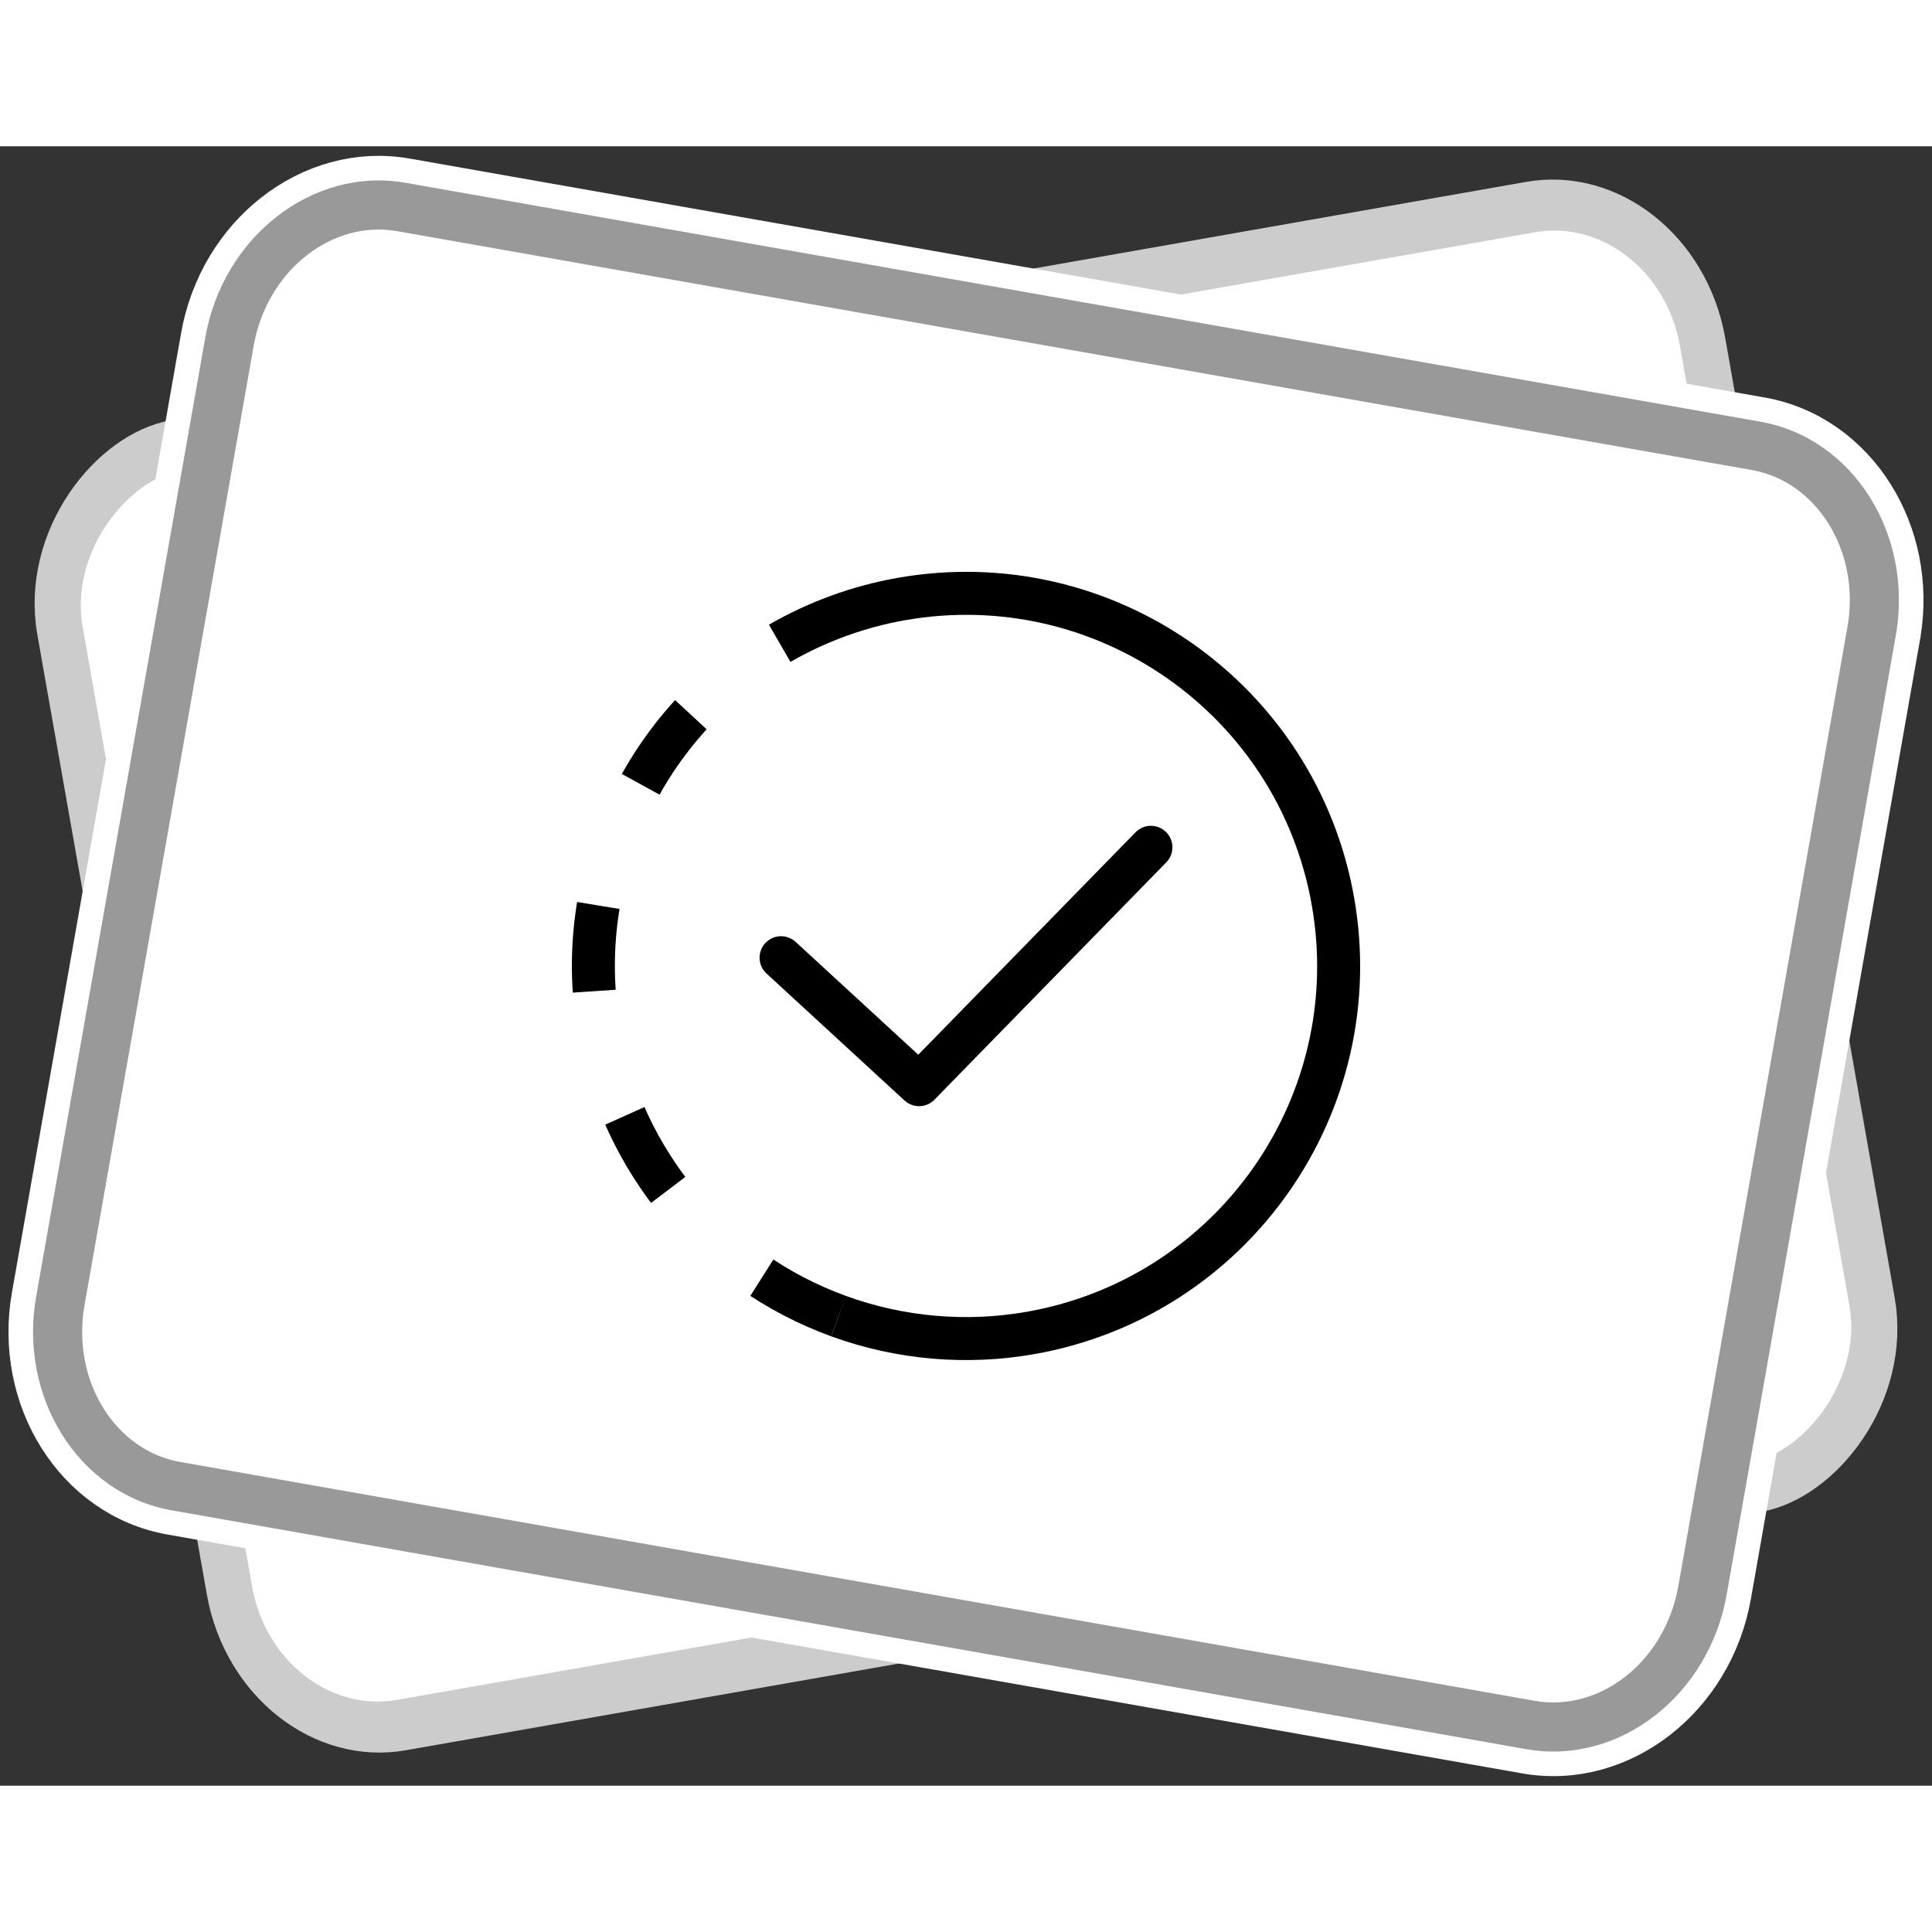 <?xml version="1.0" encoding="UTF-8"?>
<!DOCTYPE svg PUBLIC "-//W3C//DTD SVG 1.1//EN" "http://www.w3.org/Graphics/SVG/1.1/DTD/svg11.dtd">
<!-- Creator: CorelDRAW -->
<svg xmlns="http://www.w3.org/2000/svg" xml:space="preserve" width="1200px" height="1200px" style="shape-rendering:geometricPrecision; text-rendering:geometricPrecision; image-rendering:optimizeQuality; fill-rule:evenodd; clip-rule:evenodd"
viewBox="0 0 617.647 524.118"
 xmlns:xlink="http://www.w3.org/1999/xlink">
 <rect x="0" y="0" width="617.647" height="524.118" fill="#333333" stroke="none"/>
 <defs>
  <style type="text/css">
   <![CDATA[
    .str3 {stroke:black;stroke-width:13.747}
    .str2 {stroke:black;stroke-width:13.747;stroke-linecap:round;stroke-linejoin:round}
    .str0 {stroke:#CCCCCC;stroke-width:15.711}
    .str1 {stroke:white;stroke-width:15.711}
    .str4 {stroke:black;stroke-width:13.747;stroke-dasharray:27.494 41.241}
    .fil4 {fill:none}
    .fil0 {fill:white}
    .fil1 {fill:#336699;fill-rule:nonzero}
    .fil3 {fill:#999999;fill-rule:nonzero}
    .fil2 {fill:white;fill-rule:nonzero}
   ]]>
  </style>
   <clipPath id="id0">
    <path d="M-0 0l617.647 0 0 524.118 -617.647 0 0 -524.118z"/>
   </clipPath>
 </defs>
 <g id="Ebene_x0020_1">
  <g>
  </g>
  <g style="clip-path:url(#id0)">
   <g>
    <g id="_162870608">
     <rect id="_162869912" class="fil0 str0" transform="matrix(-0.181 -1.025 0.921 -0.162 82.383 512.809)" width="399.113" height="570.161" rx="49.889" ry="49.889"/>
     <rect id="_162870560" class="fil0" transform="matrix(0.181 -1.025 0.921 0.162 10.277 420.24)" width="399.113" height="570.161" rx="49.889" ry="49.889"/>
     <path id="_162870440" class="fil1 str1" d="M11.557 367.773l53.957 -306.003 0 -0.001 0.122 -0.695c2.824,-16.017 11.336,-29.585 22.775,-38.538 11.666,-9.132 26.358,-13.488 41.258,-10.861l432.417 76.247 0.001 0 0.695 0.122c14.931,2.633 27.263,11.754 35.103,24.326 7.56,12.125 10.926,27.49 8.325,43.255l0 0.024 -0.122 0.694 -53.957 306.003 0 0.001 -0.122 0.694c-2.824,16.017 -11.336,29.585 -22.775,38.538 -11.666,9.132 -26.358,13.488 -41.258,10.861l-433.112 -76.369c-14.931,-2.633 -27.264,-11.754 -35.104,-24.327 -7.674,-12.308 -11.026,-27.957 -8.202,-43.973z"/>
     <path id="_162870248" class="fil2" d="M81.102 63.776l-54.079 306.698c-2.133,12.097 0.345,23.832 6.053,32.988 5.545,8.892 14.154,15.323 24.486,17.145l433.112 76.369c10.364,1.828 20.67,-1.269 28.923,-7.73 8.477,-6.635 14.805,-16.799 16.941,-28.887l0.003 -0.017 53.957 -306.003 0 -0.001 0.122 -0.695c2.133,-12.097 -0.345,-23.831 -6.054,-32.988 -5.541,-8.887 -14.145,-15.317 -24.471,-17.142l-0.015 -0.003 -433.112 -76.37c-10.364,-1.828 -20.67,1.269 -28.923,7.73 -8.477,6.635 -14.806,16.799 -16.941,28.886l-0.003 0.018z"/>
     <path id="_162870104" class="fil3" d="M11.557 367.773l53.957 -306.003 0 -0.001 0.122 -0.695c2.824,-16.017 11.336,-29.585 22.775,-38.538 11.666,-9.132 26.358,-13.488 41.258,-10.861l432.417 76.247 0.001 0 0.695 0.122c14.931,2.633 27.263,11.754 35.103,24.326 7.56,12.125 10.926,27.49 8.325,43.255l0 0.024 -0.122 0.694 -53.957 306.003 0 0.001 -0.122 0.694c-2.824,16.017 -11.336,29.585 -22.775,38.538 -11.666,9.132 -26.358,13.488 -41.258,10.861l-433.112 -76.369c-14.931,-2.633 -27.264,-11.754 -35.104,-24.327 -7.674,-12.308 -11.026,-27.957 -8.202,-43.973z"/>
     <path id="_162870056" class="fil2" d="M81.102 63.776l-54.079 306.698c-2.133,12.097 0.345,23.832 6.053,32.988 5.545,8.892 14.154,15.323 24.486,17.145l433.112 76.369c10.364,1.828 20.67,-1.269 28.923,-7.73 8.477,-6.635 14.805,-16.799 16.941,-28.887l0.003 -0.017 53.957 -306.003 0 -0.001 0.122 -0.695c2.133,-12.097 -0.345,-23.831 -6.054,-32.988 -5.541,-8.887 -14.145,-15.317 -24.471,-17.142l-0.015 -0.003 -433.112 -76.37c-10.364,-1.828 -20.67,1.269 -28.923,7.73 -8.477,6.635 -14.806,16.799 -16.941,28.886l-0.003 0.018z"/>
    </g>
    <g id="_162872024">
     <polyline id="_162871448" class="fil4 str2" points="249.703,259.407 293.821,299.996 367.938,224.113 "/>
     <path id="_162872144" class="fil4 str3" d="M249.269 158.895c12.023,-6.934 25.19,-11.737 38.867,-14.148 64.776,-11.422 126.571,31.847 137.992,96.624 11.422,64.776 -31.847,126.571 -96.624,137.992 -20.58,3.629 -41.787,1.771 -61.417,-5.37"/>
     <path id="_162872096" class="fil4 str4" d="M268.088 373.992c-39.983,-14.539 -69.186,-49.349 -76.575,-91.254 -8.695,-49.309 14.398,-98.819 57.756,-123.844"/>
    </g>
   </g>
  </g>
  <polygon class="fil4" points="-0,0 617.647,0 617.647,524.118 -0,524.118 "/>
 </g>
</svg>
